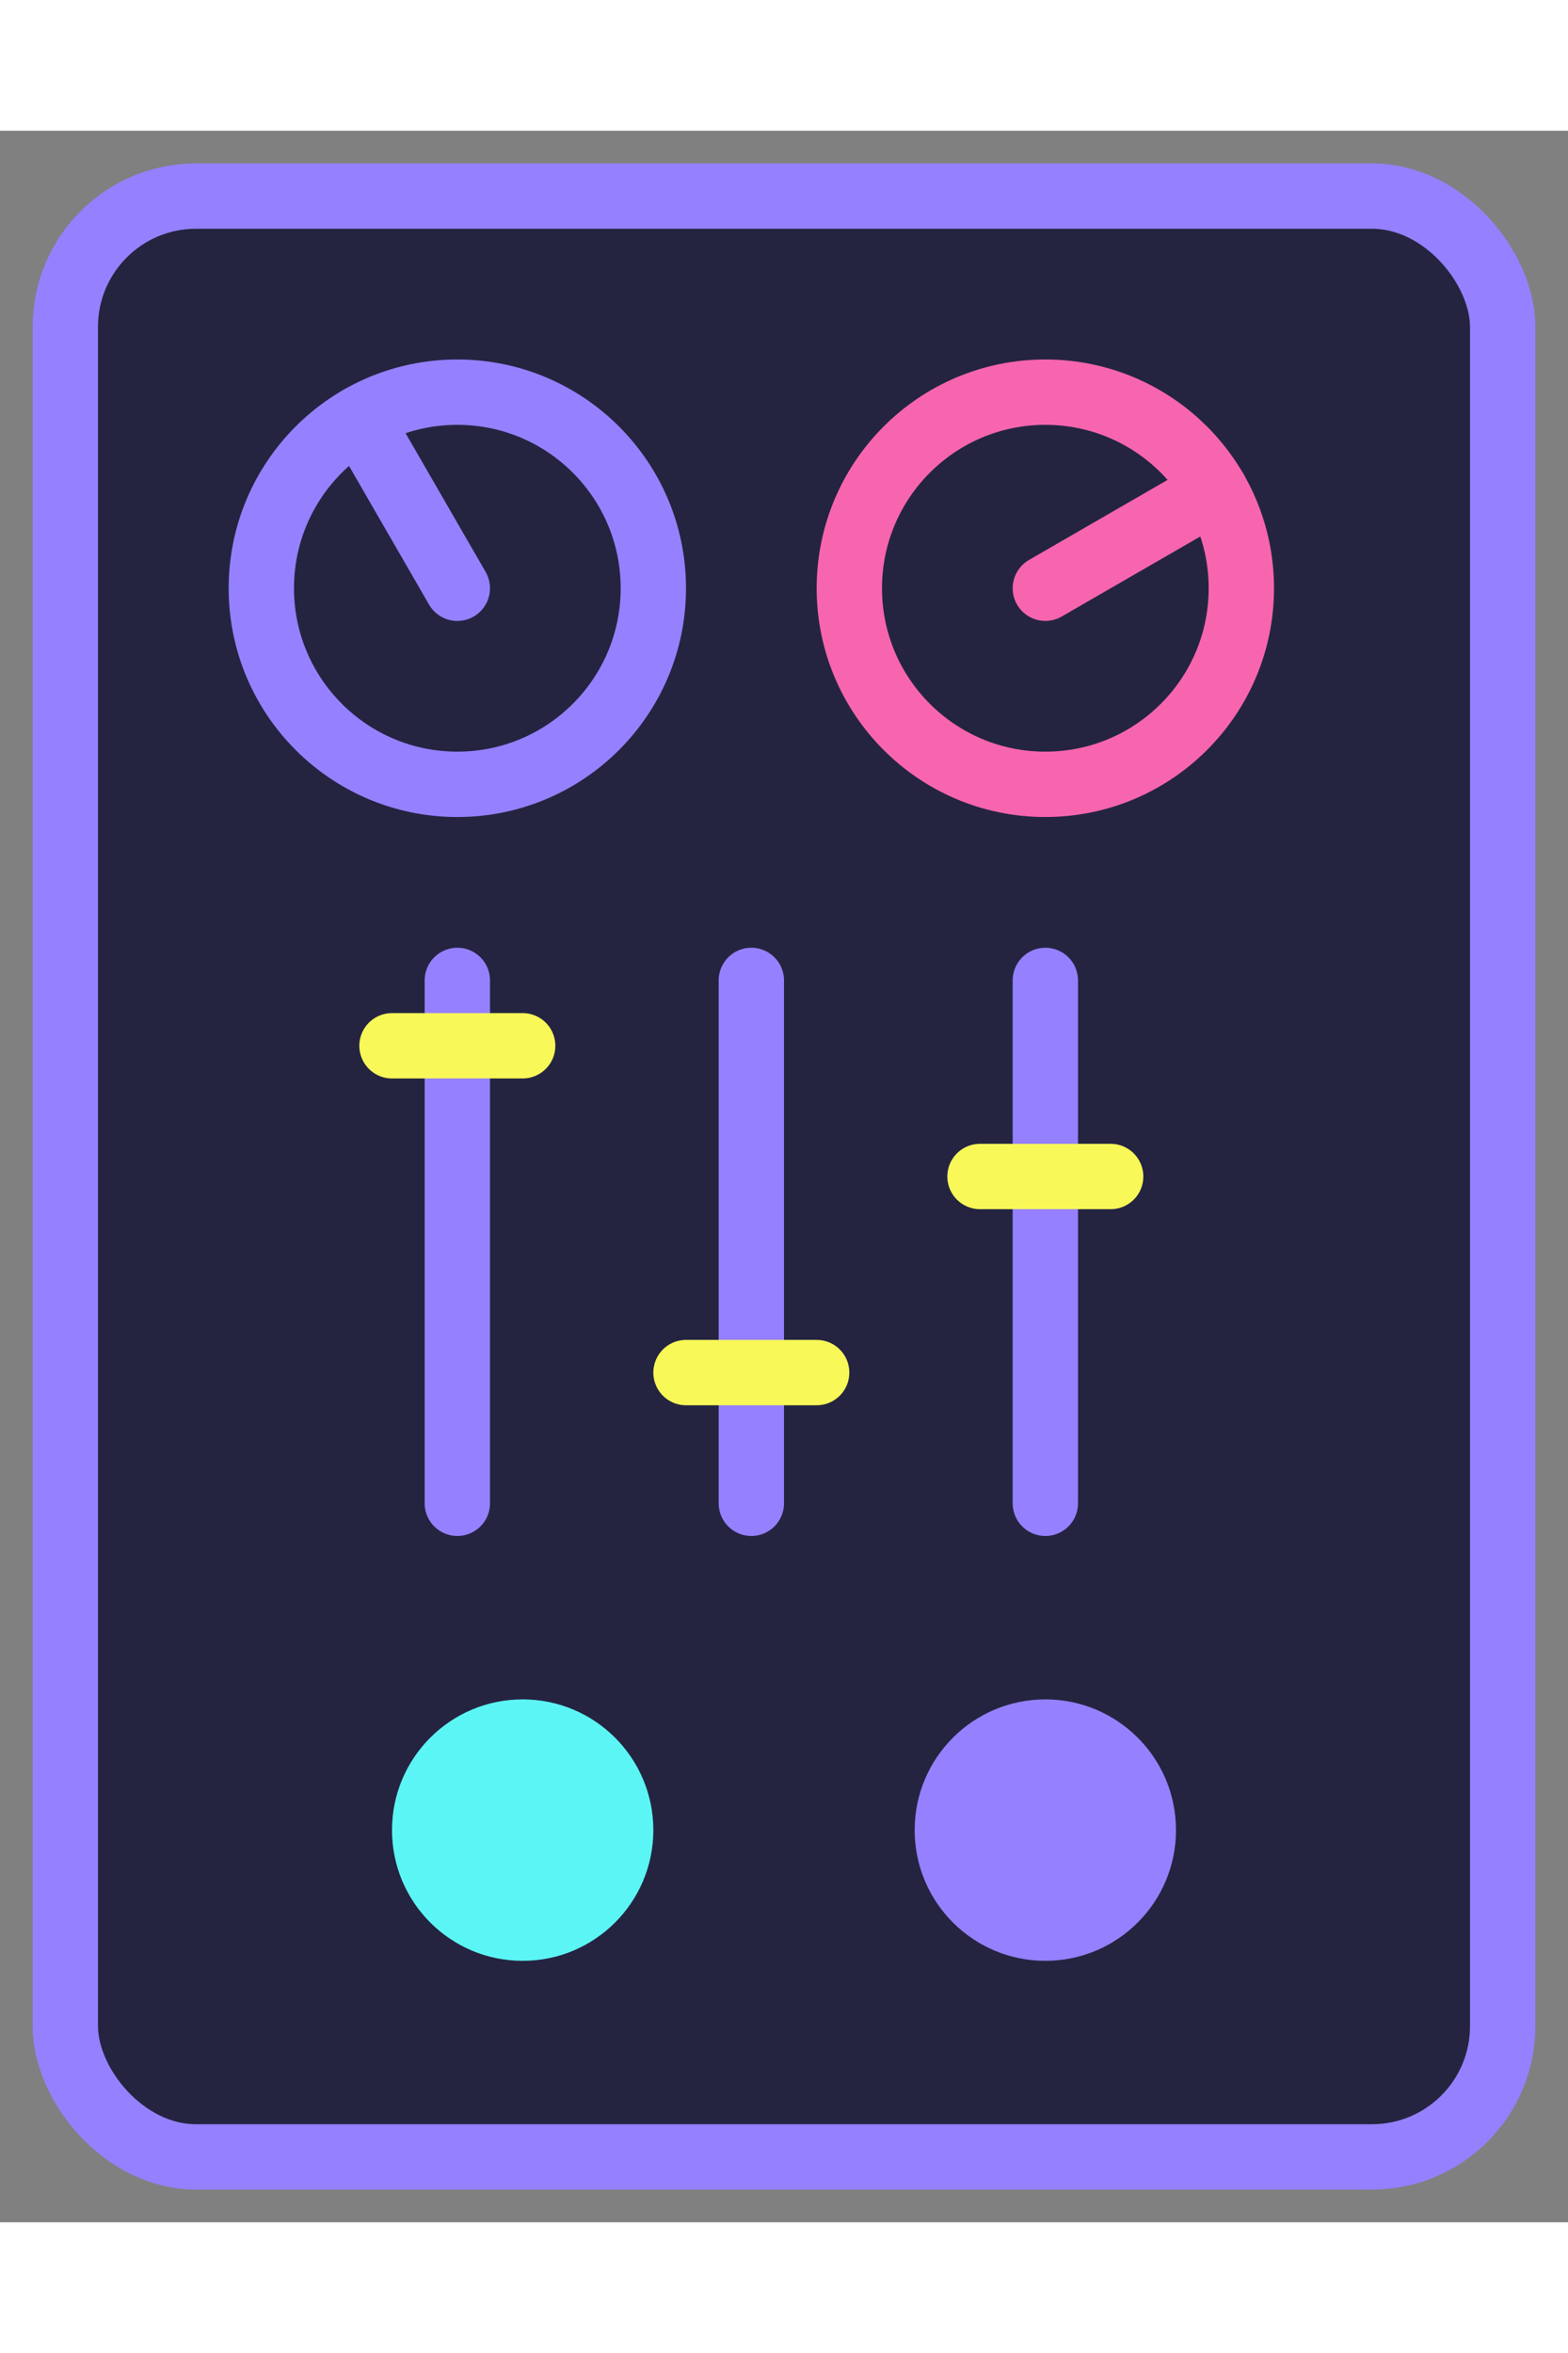 <svg
  xmlns="http://www.w3.org/2000/svg"
  width="64"
  height="96"
  viewBox="0 0 48 64"
>
  <rect x="0" y="0" width="48" height="64" fill="#808080" stroke="none"/>
  <g fill="none">
    <rect
      width="44"
      height="60"
      x="2"
      y="2"
      stroke="#9580ff"
      stroke-width="2"
      rx="4"
      ry="4"
      fill="#242441"
    ></rect>
    <circle
      stroke="#9580ff"
      stroke-width="2"
      r="6"
      fill="none"
      cx="14"
      cy="14"
    ></circle>
    <line
      x1="14"
      y1="8"
      x2="14"
      y2="14"
      stroke="#9580ff"
      stroke-width="2"
      stroke-linecap="round"
      transform="rotate(-30 14 14)"
    ></line>
    <circle
      stroke="#f765ae"
      stroke-width="2"
      r="6"
      fill="none"
      cx="32"
      cy="14"
    ></circle>
    <line
      x1="32"
      y1="8"
      x2="32"
      y2="14"
      stroke="#f765ae"
      stroke-width="2"
      stroke-linecap="round"
      transform="rotate(60 32 14)"
    ></line>
    <line
      x1="14"
      y1="26"
      x2="14"
      y2="42"
      stroke="#9580ff"
      stroke-width="2"
      stroke-linecap="round"
    ></line>
    <line
      x1="12"
      y1="28"
      x2="16"
      y2="28"
      stroke="#f8f859"
      stroke-width="2"
      stroke-linecap="round"
    ></line>
    <line
      x1="23"
      y1="26"
      x2="23"
      y2="42"
      stroke="#9580ff"
      stroke-width="2"
      stroke-linecap="round"
    ></line>
    <line
      x1="21"
      y1="38"
      x2="25"
      y2="38"
      stroke="#f8f859"
      stroke-width="2"
      stroke-linecap="round"
    ></line>
    <line
      x1="32"
      y1="26"
      x2="32"
      y2="42"
      stroke="#9580ff"
      stroke-width="2"
      stroke-linecap="round"
    ></line>
    <line
      x1="30"
      y1="32"
      x2="34"
      y2="32"
      stroke="#f8f859"
      stroke-width="2"
      stroke-linecap="round"
    ></line>
    <circle r="4" cx="16" cy="52" fill="#5cf5f5"></circle>
    <circle r="4" cx="32" cy="52" fill="#9580ff"></circle>
  </g>
</svg>
